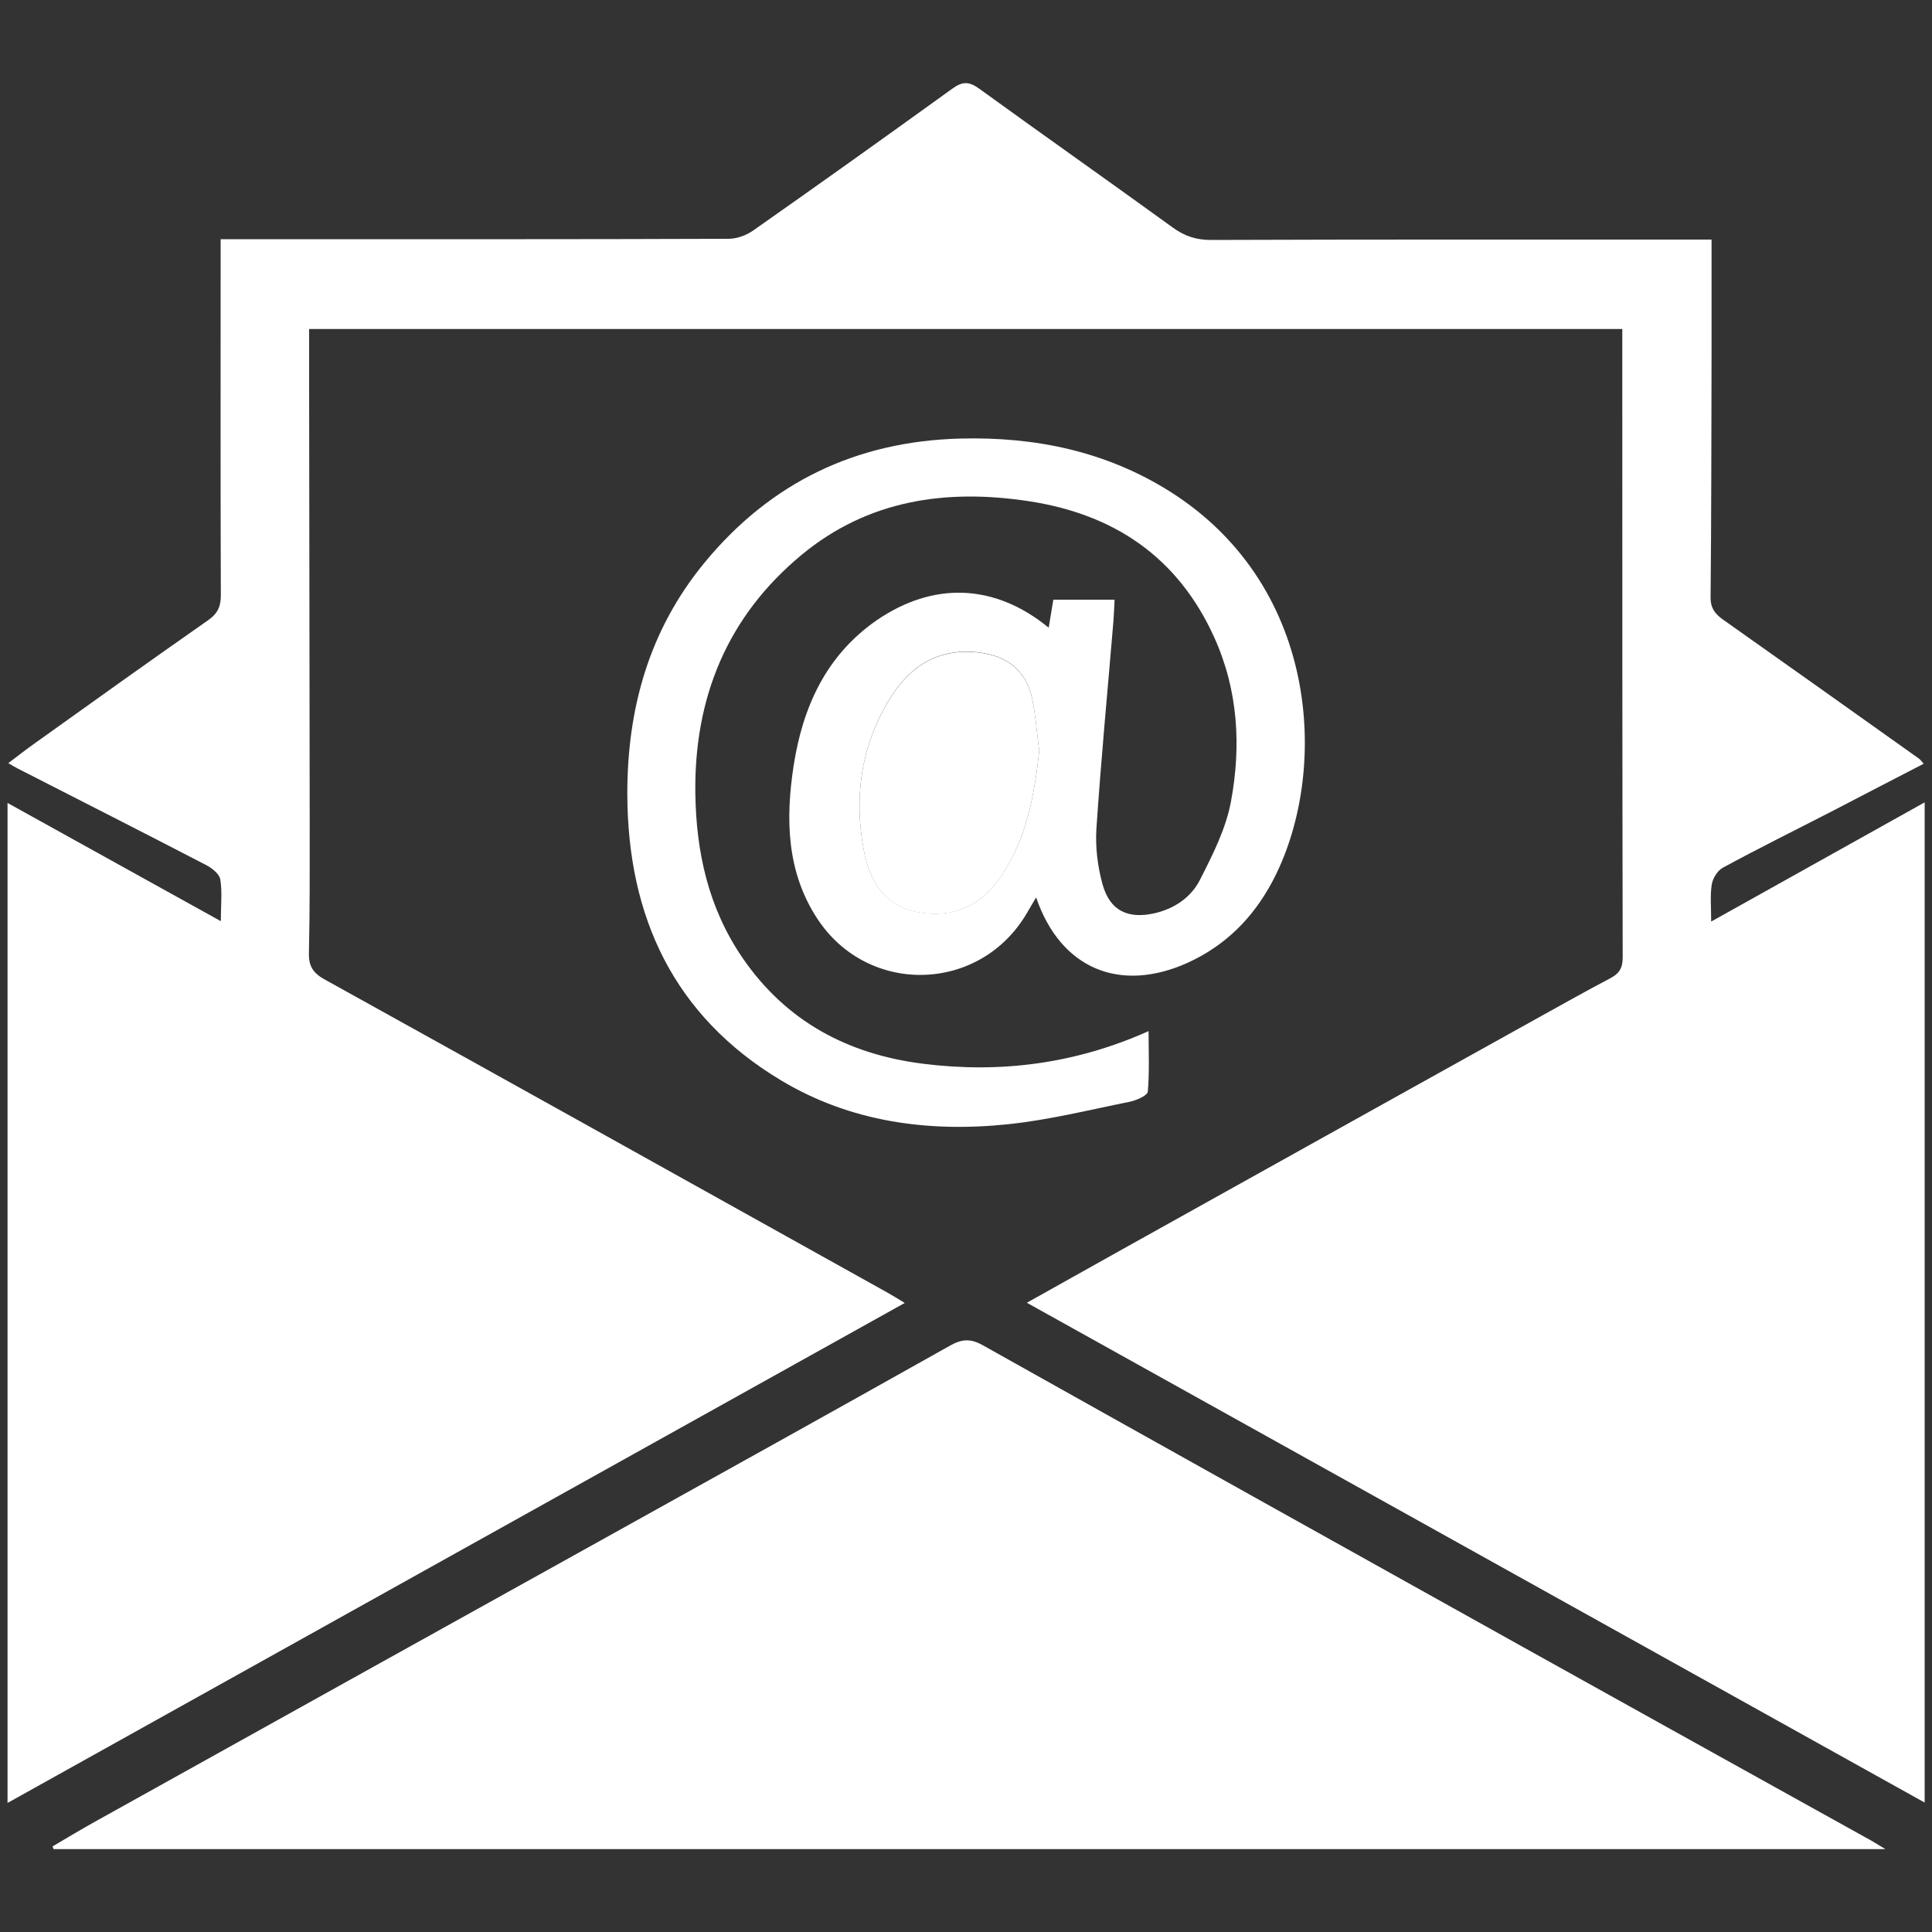 <?xml version="1.0" encoding="utf-8"?>
<!-- Generator: Adobe Illustrator 25.0.0, SVG Export Plug-In . SVG Version: 6.00 Build 0)  -->
<svg version="1.1"
	 id="圖層_1" xmlns:inkscape="http://www.inkscape.org/namespaces/inkscape" xmlns:sodipodi="http://sodipodi.sourceforge.net/DTD/sodipodi-0.dtd"
	 xmlns="http://www.w3.org/2000/svg" xmlns:xlink="http://www.w3.org/1999/xlink" x="0px" y="0px" viewBox="0 0 1000 1000"
	 style="enable-background:new 0 0 1000 1000;" xml:space="preserve">
<rect x="0" y="0" width="1000" height="1000" fill="#333333" stroke="none"/>
<style type="text/css">
	.st0{fill:#FFFFFF;}
</style>
<sodipodi:namedview  bordercolor="#666666" borderopacity="1" inkscape:current-layer="layer1" inkscape:cx="500" inkscape:cy="500" inkscape:document-rotation="0" inkscape:document-units="mm" inkscape:pageopacity="0" inkscape:pageshadow="2" inkscape:window-height="705" inkscape:window-maximized="1" inkscape:window-width="1366" inkscape:window-x="-8" inkscape:window-y="-8" inkscape:zoom=".515" pagecolor="#ffffff" showgrid="false">
	</sodipodi:namedview>
<g id="xRUvwR_1_">
	<g>
		<path class="st0" d="M531.5,674.3c33-18.5,64.3-36,95.6-53.4c57-31.8,114-63.5,171-95.2c11.7-6.5,23.3-13,35.1-19.2
			c4.7-2.4,6.7-5.2,6.7-10.9c-0.2-100-0.2-200-0.2-300c0-8.2,0-16.5,0-25.3c-226.4,0-452.1,0-679.7,0c0,8.6,0,17,0,25.5
			c0.1,76.6,0.2,153.1,0.3,229.7c0,22.6,0.1,45.1-0.4,67.7c-0.2,6.9,2.2,10.5,8.2,13.8c97.3,53.9,194.4,108.1,291.5,162.2
			c2.5,1.4,5,3,8.7,5.2C313.3,760.8,159.2,846.6,3.9,933.2c0-173.2,0-344.6,0-517.6c36.6,20.3,72.6,40.2,110.4,61.2
			c0-8.4,0.8-15.2-0.3-21.7c-0.5-2.8-4.3-5.8-7.4-7.4c-32.4-16.8-64.9-33.3-97.4-49.9c-1.3-0.7-2.6-1.4-4.9-2.8
			c4.9-3.7,9.2-7.1,13.6-10.2c29.9-21.4,59.8-42.8,90-63.9c5.1-3.6,6.5-7.5,6.4-13.3c-0.2-57.9-0.1-115.7-0.1-173.6
			c0-2.9,0-5.8,0-10.2c9.2,0,17.7,0,26.1,0c78.9,0,157.9,0.1,236.8-0.2c4.3,0,9.3-1.8,12.9-4.4c34.5-24.2,68.8-48.7,102.9-73.3
			c5.1-3.7,8.5-3.9,13.8-0.1c33.4,24.2,67.1,47.9,100.5,72.1c6.1,4.4,12.1,6.3,19.6,6.3C709.9,123.9,793,124,876,124
			c2.9,0,5.8,0,9.9,0c0,20.4,0,39.9,0,59.5c-0.1,41.8-0.1,83.7-0.5,125.5c-0.1,6,2.5,9,7,12.1c33.7,23.8,67.3,47.7,100.9,71.6
			c0.7,0.5,1.2,1.3,2.4,2.6c-16.5,8.5-32.6,16.9-48.8,25.3c-18.5,9.5-37.1,18.7-55.3,28.6c-2.7,1.5-5.1,5.5-5.6,8.6
			c-0.9,5.7-0.3,11.7-0.3,19.2c37.2-20.8,73.3-40.9,110.5-61.7c0,173.2,0,344.7,0,517.7C841.2,846.7,687.2,761,531.5,674.3z"/>
		<path class="st0" d="M975.9,957.1c-317.8,0-633,0-948.2,0c-0.2-0.5-0.3-1-0.5-1.4c7.5-4.4,14.9-8.9,22.5-13.1
			C137,894,224.4,845.4,311.7,796.9c60.1-33.4,120.2-66.8,180.2-100.5c6.1-3.4,10.6-3.6,16.8-0.1c93.1,52.2,186.3,104.2,279.6,156.2
			c59,32.9,118.2,65.7,177.2,98.5C968.2,952.4,970.9,954.1,975.9,957.1z"/>
		<path class="st0" d="M542.8,324.9c0.9-5.2,1.6-9.5,2.4-14.5c10.2,0,20.5,0,31.7,0c-0.2,3.8-0.3,7.5-0.6,11.2
			c-3,35.8-6.4,71.5-8.8,107.3c-0.6,9.5,0.6,19.6,3.2,28.9c3.8,13.6,13.1,18,26.9,14.9c10.4-2.4,19-8.3,23.6-17.5
			c6.5-12.8,13.3-26.2,15.9-40.1c5.4-28.9,3.8-57.9-8.7-85.4c-18.8-41.4-51.8-63.6-96-70.3c-42.9-6.5-83.2-0.6-117.5,27.8
			c-38.4,31.8-55.6,73.8-55,123.2c0.4,30.5,6.7,59.4,24.3,85.2c22.6,33.1,54.7,50.1,93.6,55c39.9,5,78.7,0.1,116.7-16.9
			c0,10.6,0.5,21-0.4,31.3c-0.2,2.1-6,4.6-9.5,5.3c-20.9,4.2-41.7,9.4-62.8,11.6c-41.3,4.3-81.6-1.1-117.7-22.8
			c-55.4-33.3-79.2-84.6-79.4-147.9c-0.1-44.3,11.2-85,39.9-119.9c34.3-41.7,78.7-62.9,132.4-64.3c38.7-1,75.4,6.5,108.7,27.5
			c78.9,49.9,81.9,147.7,52.7,202.1c-9.9,18.5-24.1,32.8-43.6,41.7c-35.2,15.9-65.9,3.1-78.5-33.8c-1.7,2.9-3.2,5.3-4.6,7.8
			c-24.1,41.7-82.5,43.4-108.8,3c-15.9-24.4-16.3-51.8-12.1-79.1c4.7-30.2,16.7-56.9,42.9-75.1C483.1,300.9,514.9,302,542.8,324.9z
			 M537.9,388.6c-1.3-9.3-1.8-18.8-3.9-28c-3.2-13.6-12.6-20.9-26.4-22.8c-21.5-2.9-36.7,6.7-47.4,24.4
			c-14.6,24.2-18.3,50.5-13.1,77.9c3,15.8,10.8,28.9,28,32c17.9,3.2,32.6-3,43-18.5C531.3,434,535.4,411.8,537.9,388.6z"/>
		<path class="st0" d="M537.9,388.6c-2.5,23.2-6.6,45.4-19.8,65.1c-10.4,15.4-25.1,21.7-43,18.5c-17.2-3.1-25-16.2-28-32
			c-5.2-27.4-1.5-53.8,13.1-77.9c10.7-17.7,25.9-27.3,47.4-24.4c13.8,1.9,23.2,9.2,26.4,22.8C536.1,369.7,536.6,379.2,537.9,388.6z"
			/>
	</g>
</g>
</svg>
